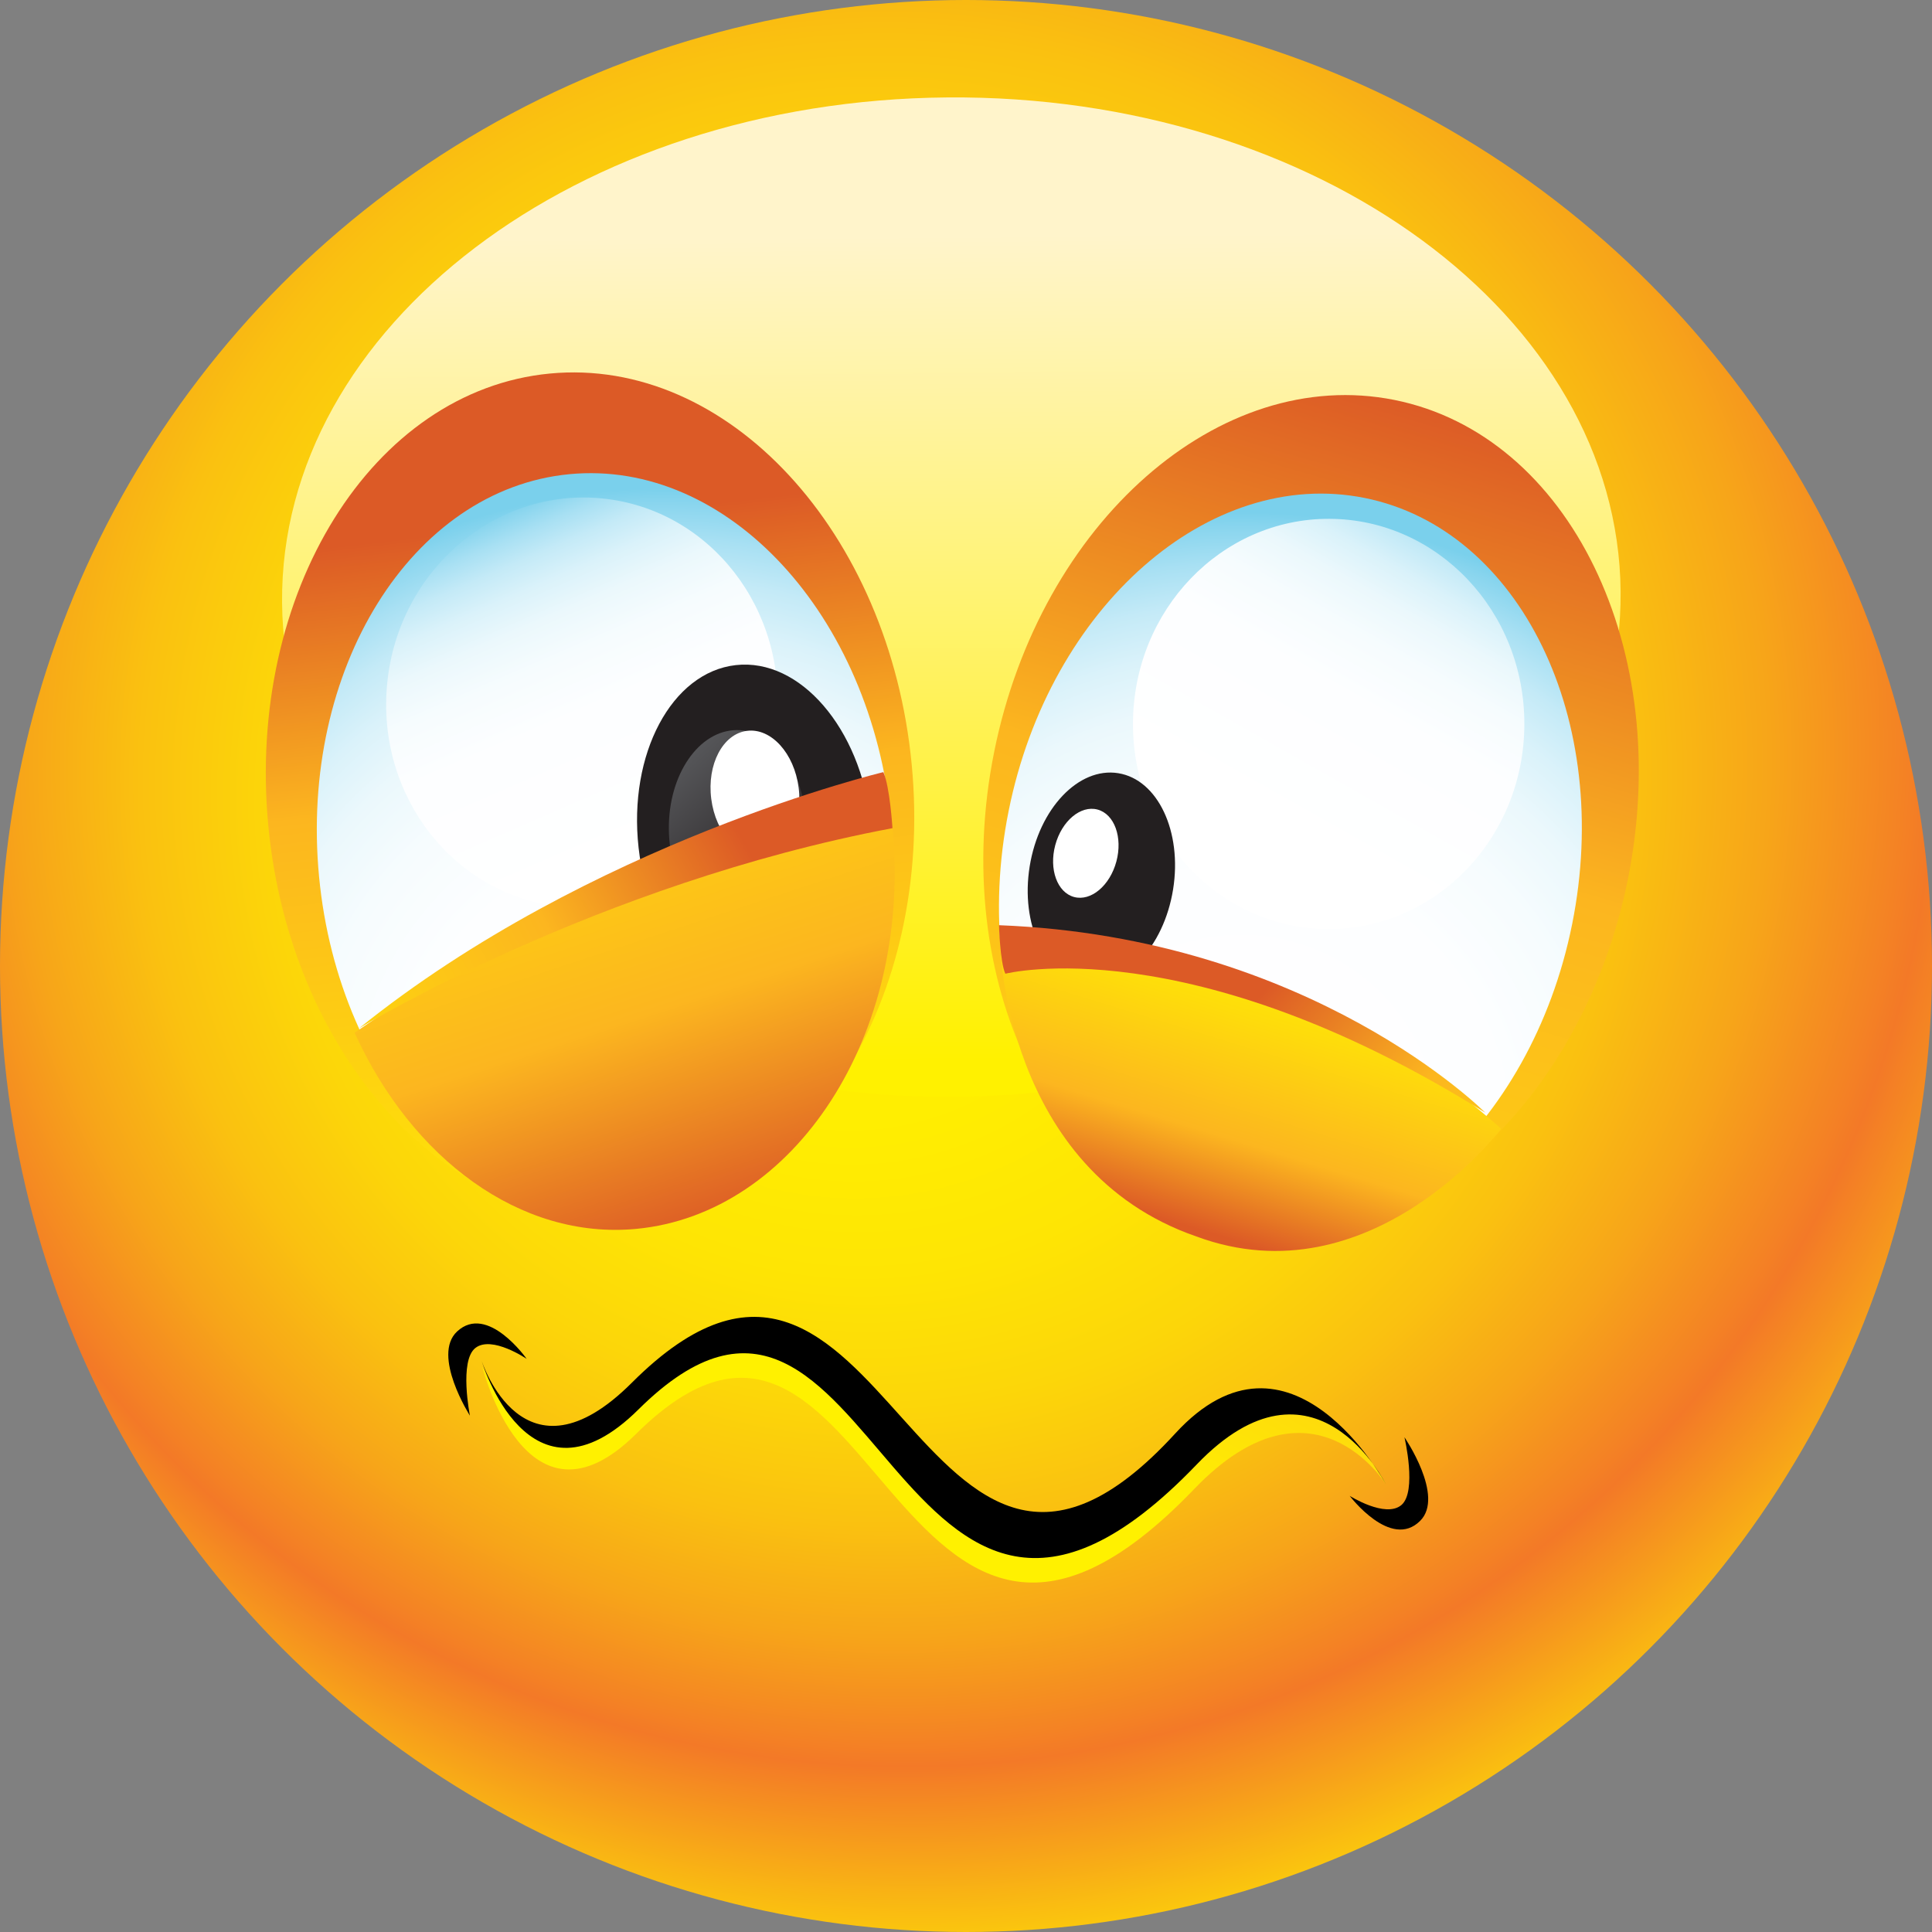 <?xml version="1.0" encoding="utf-8"?>
<!-- Generator: Adobe Illustrator 15.1.0, SVG Export Plug-In . SVG Version: 6.00 Build 0)  -->
<!DOCTYPE svg PUBLIC "-//W3C//DTD SVG 1.1//EN" "http://www.w3.org/Graphics/SVG/1.1/DTD/svg11.dtd">
<svg version="1.1" id="Layer_1" xmlns="http://www.w3.org/2000/svg" xmlns:xlink="http://www.w3.org/1999/xlink" x="0px" y="0px"
	 width="35px" height="35px" viewBox="0 0 35 35" enable-background="new 0 0 35 35" xml:space="preserve">
<rect x="0" y="0" width="35" height="35" fill="#808080" stroke="none"/>
<g>
	
		<radialGradient id="SVGID_1_" cx="4568.552" cy="-111.172" r="33.962" fx="4571.134" fy="-105.971" gradientTransform="matrix(-1 0.008 0.008 1 4587.025 85.642)" gradientUnits="userSpaceOnUse">
		<stop  offset="0" style="stop-color:#FFF100"/>
		<stop  offset="0.143" style="stop-color:#FFEE01"/>
		<stop  offset="0.239" style="stop-color:#FEE504"/>
		<stop  offset="0.322" style="stop-color:#FCD609"/>
		<stop  offset="0.397" style="stop-color:#FAC110"/>
		<stop  offset="0.467" style="stop-color:#F7A519"/>
		<stop  offset="0.532" style="stop-color:#F48324"/>
		<stop  offset="0.549" style="stop-color:#F37927"/>
		<stop  offset="0.714" style="stop-color:#FFF100"/>
	</radialGradient>
	<circle fill="url(#SVGID_1_)" cx="17.5" cy="17.5" r="17.5"/>
	
		<linearGradient id="SVGID_2_" gradientUnits="userSpaceOnUse" x1="4569.033" y1="-117.892" x2="4569.033" y2="-102.97" gradientTransform="matrix(-1 0.008 0.008 1 4587.025 85.642)">
		<stop  offset="0" style="stop-color:#FFF4CB"/>
		<stop  offset="1" style="stop-color:#FFF100"/>
	</linearGradient>
	<path fill="url(#SVGID_2_)" d="M5.11,10.915c-0.041-5,5.355-9.096,12.051-9.15c6.696-0.055,12.156,3.955,12.198,8.954
		c0.04,4.999-5.355,9.096-12.052,9.15C10.611,19.923,5.15,15.913,5.11,10.915z"/>
	<g>
		<linearGradient id="SVGID_3_" gradientUnits="userSpaceOnUse" x1="17.225" y1="25.266" x2="22.071" y2="16.454">
			<stop  offset="0" style="stop-color:#FFF100"/>
			<stop  offset="0.275" style="stop-color:#FEDC0B"/>
			<stop  offset="0.681" style="stop-color:#FCB61F"/>
			<stop  offset="1" style="stop-color:#DC5A26"/>
		</linearGradient>
		<path fill="url(#SVGID_3_)" d="M25.106,26.888c0,0-1.57-3.025-3.861-0.474c-4.625,5.149-5.421-5.875-9.631-1.134
			c-1.848,2.082-2.88-0.532-2.88-0.532l0,0c0,0,0.797,3.205,2.789,1.229c4.324-4.288,4.608,6.735,10.111,0.998
			C23.776,24.742,25.106,26.888,25.106,26.888L25.106,26.888z"/>
		<path d="M25.106,26.888c0,0-1.728-3.199-3.817-0.917c-4.675,5.104-5.225-5.539-9.841-0.923c-1.968,1.969-2.722-0.394-2.722-0.394
			l0,0c0,0,0.849,2.855,2.841,0.879c4.324-4.289,4.608,6.735,10.112,0.998C23.82,24.299,25.106,26.888,25.106,26.888L25.106,26.888z
			"/>
		<path d="M8.513,25.646c0,0-0.199-0.995,0.1-1.227c0.298-0.231,0.928,0.198,0.928,0.198s-0.709-1.009-1.26-0.496
			C7.816,24.552,8.513,25.646,8.513,25.646z"/>
		<path d="M25.443,26.037c0,0,0.233,0.986-0.056,1.229c-0.29,0.242-0.936-0.167-0.936-0.167s0.744,0.984,1.276,0.453
			C26.177,27.106,25.443,26.037,25.443,26.037z"/>
	</g>
	<g>
		
			<linearGradient id="SVGID_4_" gradientUnits="userSpaceOnUse" x1="2948.099" y1="140.849" x2="2943.606" y2="116.633" gradientTransform="matrix(-0.995 -0.099 -0.099 0.995 2966.814 182.827)">
			<stop  offset="0" style="stop-color:#FFF100"/>
			<stop  offset="0.275" style="stop-color:#FEDC0B"/>
			<stop  offset="0.681" style="stop-color:#FCB61F"/>
			<stop  offset="1" style="stop-color:#DC5A26"/>
		</linearGradient>
		<path fill="url(#SVGID_4_)" d="M18.011,13.618c-0.836,4.155,1.057,8.042,4.225,8.68c3.17,0.638,6.418-2.215,7.255-6.372
			c0.835-4.156-1.056-8.042-4.227-8.68C22.094,6.609,18.848,9.461,18.011,13.618z"/>
		
			<radialGradient id="SVGID_5_" cx="3408.309" cy="407.548" r="12.782" gradientTransform="matrix(-0.98 -0.197 -0.197 0.98 3442.906 292.552)" gradientUnits="userSpaceOnUse">
			<stop  offset="0" style="stop-color:#FFFFFF"/>
			<stop  offset="0.373" style="stop-color:#FDFEFF"/>
			<stop  offset="0.508" style="stop-color:#F6FCFE"/>
			<stop  offset="0.604" style="stop-color:#EBF8FC"/>
			<stop  offset="0.681" style="stop-color:#DAF2FA"/>
			<stop  offset="0.748" style="stop-color:#C4EAF7"/>
			<stop  offset="0.806" style="stop-color:#A8E0F3"/>
			<stop  offset="0.858" style="stop-color:#89D5EE"/>
			<stop  offset="0.879" style="stop-color:#7AD0EC"/>
		</radialGradient>
		<path fill="url(#SVGID_5_)" d="M18.273,14.688c-0.743,3.697,0.939,7.152,3.757,7.719c2.819,0.567,5.708-1.97,6.451-5.666
			s-0.938-7.152-3.758-7.72C21.905,8.455,19.017,10.991,18.273,14.688z"/>
		
			<linearGradient id="SVGID_6_" gradientUnits="userSpaceOnUse" x1="-1712.723" y1="-96.906" x2="-1707.907" y2="-105.52" gradientTransform="matrix(1 0.004 -0.004 1 1735.378 118.912)">
			<stop  offset="0" style="stop-color:#FFFFFF"/>
			<stop  offset="0.296" style="stop-color:#FDFEFF"/>
			<stop  offset="0.403" style="stop-color:#F6FCFE"/>
			<stop  offset="0.479" style="stop-color:#EBF8FC"/>
			<stop  offset="0.541" style="stop-color:#DAF2FA"/>
			<stop  offset="0.594" style="stop-color:#C4EAF7"/>
			<stop  offset="0.64" style="stop-color:#A8E0F3"/>
			<stop  offset="0.681" style="stop-color:#89D5EE"/>
			<stop  offset="0.698" style="stop-color:#7AD0EC"/>
		</linearGradient>
		<path fill="url(#SVGID_6_)" d="M27.615,13.129c0.01-2.052-1.571-3.722-3.529-3.73s-3.552,1.649-3.561,3.701
			c-0.009,2.052,1.572,3.722,3.529,3.731C26.014,16.839,27.607,15.182,27.615,13.129z"/>
		<g>
			
				<ellipse transform="matrix(0.987 0.159 -0.159 0.987 2.779 -2.968)" fill="#231F20" cx="19.962" cy="15.906" rx="1.316" ry="1.923"/>
			
				<ellipse transform="matrix(-0.966 -0.259 0.259 -0.966 34.68 35.484)" fill="#FFFFFF" cx="19.681" cy="15.454" rx="0.573" ry="0.82"/>
		</g>
		
			<linearGradient id="SVGID_7_" gradientUnits="userSpaceOnUse" x1="2956.293" y1="135.052" x2="2959.517" y2="120.199" gradientTransform="matrix(-0.995 -0.099 -0.099 0.995 2966.814 182.827)">
			<stop  offset="0" style="stop-color:#FFF100"/>
			<stop  offset="0.275" style="stop-color:#FEDC0B"/>
			<stop  offset="0.681" style="stop-color:#FCB61F"/>
			<stop  offset="1" style="stop-color:#DC5A26"/>
		</linearGradient>
		<path fill="url(#SVGID_7_)" d="M16.517,13.855c0.401,4.221-1.882,7.891-5.101,8.195c-3.219,0.307-6.153-2.867-6.555-7.087
			c-0.401-4.221,1.882-7.89,5.101-8.196C13.182,6.461,16.116,9.635,16.517,13.855z"/>
		
			<radialGradient id="SVGID_8_" cx="-1217.134" cy="-275.445" r="12.779" gradientTransform="matrix(0.996 -0.095 0.095 0.996 1250.478 178.795)" gradientUnits="userSpaceOnUse">
			<stop  offset="0" style="stop-color:#FFFFFF"/>
			<stop  offset="0.373" style="stop-color:#FDFEFF"/>
			<stop  offset="0.508" style="stop-color:#F6FCFE"/>
			<stop  offset="0.604" style="stop-color:#EBF8FC"/>
			<stop  offset="0.681" style="stop-color:#DAF2FA"/>
			<stop  offset="0.748" style="stop-color:#C4EAF7"/>
			<stop  offset="0.806" style="stop-color:#A8E0F3"/>
			<stop  offset="0.858" style="stop-color:#89D5EE"/>
			<stop  offset="0.879" style="stop-color:#7AD0EC"/>
		</radialGradient>
		<path fill="url(#SVGID_8_)" d="M16.146,14.893c0.356,3.752-1.675,7.017-4.536,7.289c-2.863,0.271-5.473-2.55-5.83-6.303
			c-0.357-3.753,1.674-7.016,4.537-7.289C13.179,8.317,15.788,11.139,16.146,14.893z"/>
		
			<linearGradient id="SVGID_9_" gradientUnits="userSpaceOnUse" x1="2957.551" y1="126.25" x2="2962.367" y2="117.637" gradientTransform="matrix(-0.995 -0.099 -0.099 0.995 2966.814 182.827)">
			<stop  offset="0" style="stop-color:#FFFFFF"/>
			<stop  offset="0.296" style="stop-color:#FDFEFF"/>
			<stop  offset="0.403" style="stop-color:#F6FCFE"/>
			<stop  offset="0.479" style="stop-color:#EBF8FC"/>
			<stop  offset="0.541" style="stop-color:#DAF2FA"/>
			<stop  offset="0.594" style="stop-color:#C4EAF7"/>
			<stop  offset="0.64" style="stop-color:#A8E0F3"/>
			<stop  offset="0.681" style="stop-color:#89D5EE"/>
			<stop  offset="0.698" style="stop-color:#7AD0EC"/>
		</linearGradient>
		<path fill="url(#SVGID_9_)" d="M7.015,12.375c0.203-2.042,1.948-3.539,3.896-3.345s3.362,2.007,3.158,4.05
			c-0.203,2.042-1.948,3.539-3.896,3.345S6.811,14.417,7.015,12.375z"/>
		<g>
			
				<ellipse transform="matrix(0.994 -0.111 0.111 0.994 -1.589 1.605)" fill="#231F20" cx="13.665" cy="15.125" rx="2.117" ry="3.092"/>
			
				<linearGradient id="SVGID_10_" gradientUnits="userSpaceOnUse" x1="3110.194" y1="-240.458" x2="3112.594" y2="-243.193" gradientTransform="matrix(-1 0.008 0.008 1 3126.086 232.329)">
				<stop  offset="0" style="stop-color:#231F20"/>
				<stop  offset="0.376" style="stop-color:#363335"/>
				<stop  offset="1" style="stop-color:#5C5D60"/>
			</linearGradient>
			<path fill="url(#SVGID_10_)" d="M12.117,15.017c0.006,0.982,0.57,1.776,1.258,1.771c0.688-0.005,1.24-0.808,1.232-1.791
				c-0.008-0.984-0.571-1.777-1.26-1.771C12.66,13.231,12.108,14.033,12.117,15.017z"/>
			
				<ellipse transform="matrix(-0.992 0.127 -0.127 -0.992 29.074 26.887)" fill="#FFFFFF" cx="13.682" cy="14.368" rx="0.798" ry="1.141"/>
		</g>
		
			<linearGradient id="SVGID_11_" gradientUnits="userSpaceOnUse" x1="-139.185" y1="236.976" x2="-140.217" y2="242.354" gradientTransform="matrix(0.994 0.107 -0.107 0.994 187.024 -203.623)">
			<stop  offset="0" style="stop-color:#FFF100"/>
			<stop  offset="0.275" style="stop-color:#FEDC0B"/>
			<stop  offset="0.681" style="stop-color:#FCB61F"/>
			<stop  offset="1" style="stop-color:#DC5A26"/>
		</linearGradient>
		<path fill="url(#SVGID_11_)" d="M18.117,17.104c0,0,4.904-0.387,9.078,3.345c0,0-2.362,3.121-5.521,1.951
			C18.198,21.199,18.117,17.104,18.117,17.104z"/>
		
			<linearGradient id="SVGID_12_" gradientUnits="userSpaceOnUse" x1="1667.158" y1="415.707" x2="1676.498" y2="411.401" gradientTransform="matrix(-0.959 -0.284 -0.284 0.959 1746.961 100.139)">
			<stop  offset="0" style="stop-color:#FFF100"/>
			<stop  offset="0.275" style="stop-color:#FEDC0B"/>
			<stop  offset="0.681" style="stop-color:#FCB61F"/>
			<stop  offset="1" style="stop-color:#DC5A26"/>
		</linearGradient>
		<path fill="url(#SVGID_12_)" d="M26.908,20.158c0,0-3.147-3.179-8.81-3.397c0,0,0.017,0.67,0.115,0.879
			C18.214,17.64,21.522,16.789,26.908,20.158z"/>
		<g>
			<linearGradient id="SVGID_13_" gradientUnits="userSpaceOnUse" x1="9.073" y1="10.087" x2="13.053" y2="22.204">
				<stop  offset="0" style="stop-color:#FFF100"/>
				<stop  offset="0.275" style="stop-color:#FEDC0B"/>
				<stop  offset="0.681" style="stop-color:#FCB61F"/>
				<stop  offset="1" style="stop-color:#DC5A26"/>
			</linearGradient>
			<path fill="url(#SVGID_13_)" d="M15.891,14.546c-4.605,0.926-7.682,2.94-9.467,4.163c1.037,2.281,3.002,3.753,5.105,3.553
				c2.862-0.272,4.996-3.506,4.64-7.259C16.162,14.937,15.898,14.611,15.891,14.546z"/>
		</g>
		
			<linearGradient id="SVGID_14_" gradientUnits="userSpaceOnUse" x1="3065.225" y1="243.407" x2="3055.262" y2="236.421" gradientTransform="matrix(-0.994 -0.107 -0.107 0.994 3076.496 108.545)">
			<stop  offset="0" style="stop-color:#FFF100"/>
			<stop  offset="0.275" style="stop-color:#FEDC0B"/>
			<stop  offset="0.681" style="stop-color:#FCB61F"/>
			<stop  offset="1" style="stop-color:#DC5A26"/>
		</linearGradient>
		<path fill="url(#SVGID_14_)" d="M6.503,18.629c0,0,4.294-2.614,9.665-3.626c0,0-0.047-0.754-0.165-1.015
			C16.003,13.988,10.706,15.246,6.503,18.629z"/>
	</g>
</g>
</svg>
